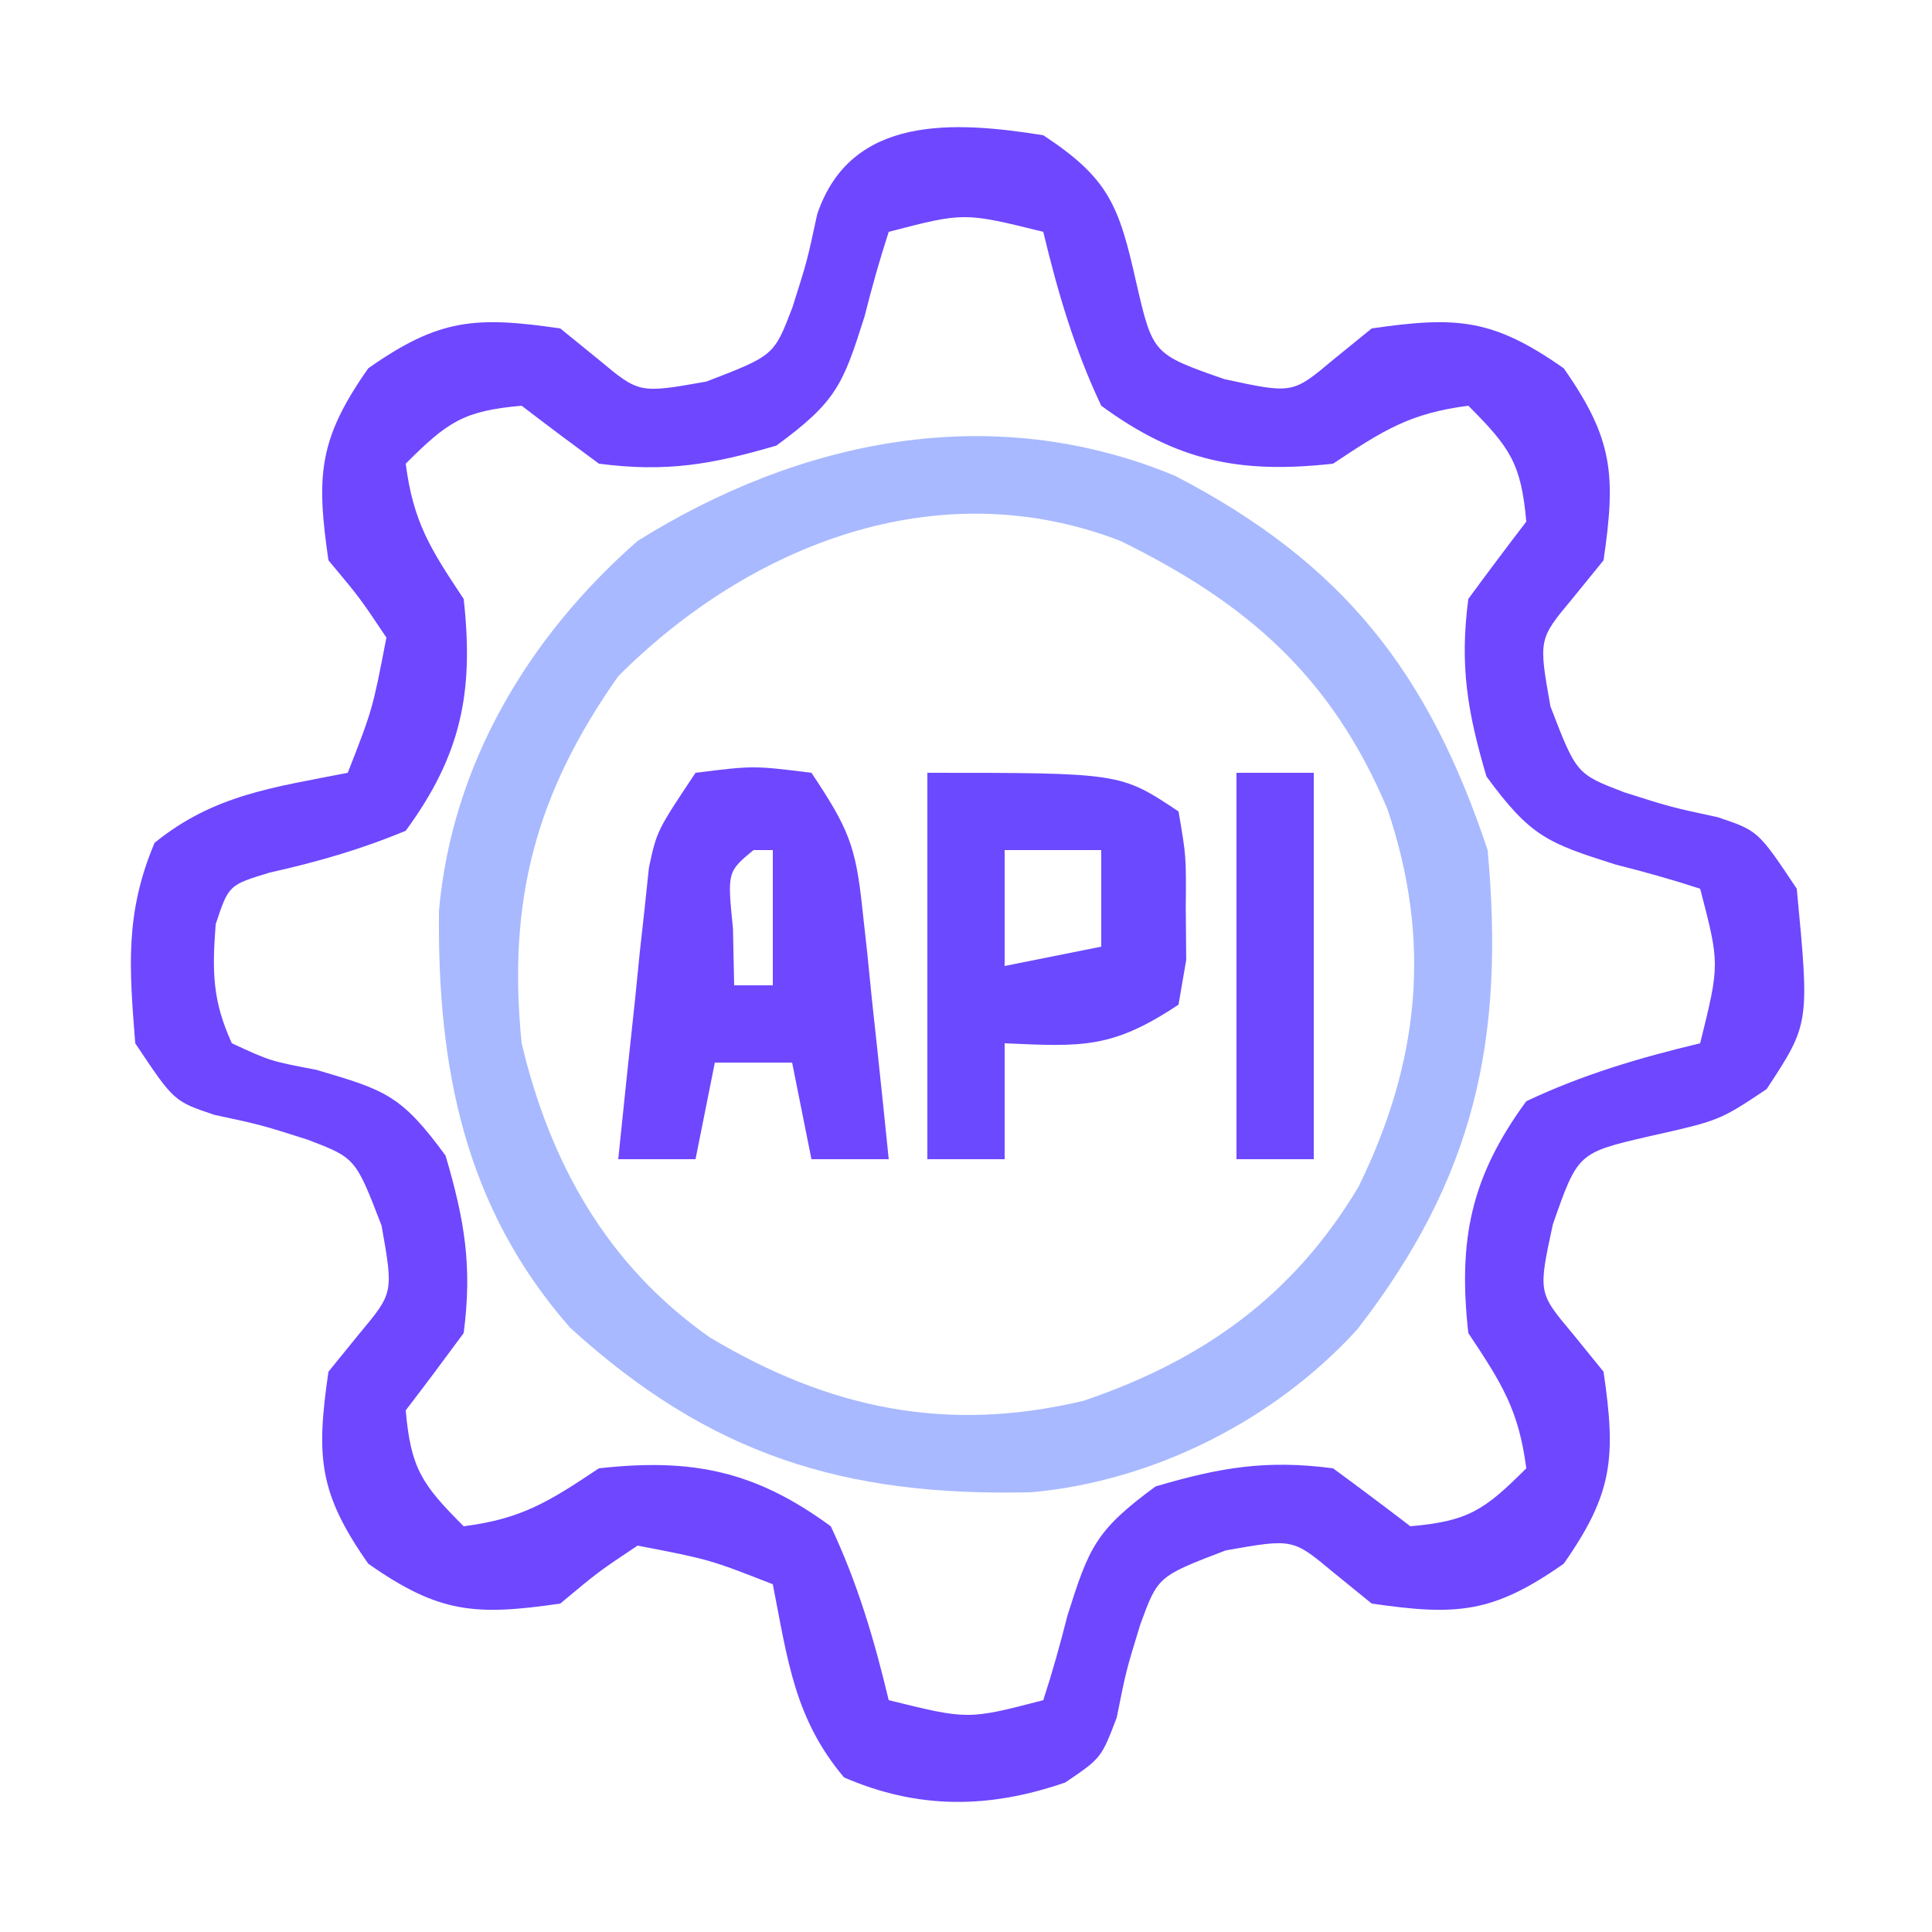 
<svg version="1.1" xmlns="http://www.w3.org/2000/svg" width="100" height="100">
<path d="M0 0 C3.397 2.235 3.918 3.634 4.812 7.625 C5.67 11.33 5.67 11.33 9.375 12.625 C12.902 13.386 12.902 13.386 15 11.625 C15.66 11.089 16.32 10.553 17 10 C21.396 9.361 23.271 9.488 26.938 12.062 C29.512 15.729 29.639 17.604 29 22 C28.464 22.66 27.927 23.32 27.375 24 C25.634 26.087 25.634 26.087 26.25 29.562 C27.597 33.062 27.597 33.062 30.078 34.012 C32.482 34.776 32.482 34.776 34.906 35.297 C37 36 37 36 39 39 C39.666 45.988 39.666 45.988 37.438 49.375 C35 51 35 51 31.375 51.812 C27.67 52.67 27.67 52.67 26.375 56.375 C25.614 59.902 25.614 59.902 27.375 62 C27.911 62.66 28.448 63.32 29 64 C29.639 68.396 29.512 70.271 26.938 73.938 C23.271 76.512 21.396 76.639 17 76 C16.34 75.464 15.68 74.927 15 74.375 C12.913 72.634 12.913 72.634 9.438 73.25 C5.932 74.592 5.932 74.592 5.023 77.078 C4.285 79.482 4.285 79.482 3.801 81.906 C3 84 3 84 1.137 85.262 C-2.808 86.625 -6.473 86.66 -10.312 85 C-12.884 81.952 -13.235 78.891 -14 75 C-17.287 73.715 -17.287 73.715 -21 73 C-23.04 74.363 -23.04 74.363 -25 76 C-29.396 76.639 -31.271 76.512 -34.938 73.938 C-37.512 70.271 -37.639 68.396 -37 64 C-36.464 63.34 -35.928 62.68 -35.375 62 C-33.634 59.913 -33.634 59.913 -34.25 56.438 C-35.597 52.938 -35.597 52.938 -38.078 51.988 C-40.482 51.224 -40.482 51.224 -42.906 50.703 C-45 50 -45 50 -47 47 C-47.313 43.054 -47.532 40.263 -46 36.625 C-42.937 34.137 -39.852 33.758 -36 33 C-34.715 29.713 -34.715 29.713 -34 26 C-35.363 23.96 -35.363 23.96 -37 22 C-37.639 17.604 -37.512 15.729 -34.938 12.062 C-31.271 9.488 -29.396 9.361 -25 10 C-24.34 10.536 -23.68 11.072 -23 11.625 C-20.913 13.366 -20.913 13.366 -17.438 12.75 C-13.938 11.403 -13.938 11.403 -12.988 8.922 C-12.224 6.518 -12.224 6.518 -11.703 4.094 C-9.964 -1.086 -4.588 -0.732 0 0 Z M-8 5 C-8.471 6.442 -8.879 7.904 -9.25 9.375 C-10.369 12.913 -10.706 13.785 -13.812 16.062 C-17.165 17.049 -19.534 17.452 -23 17 C-24.343 16.013 -25.677 15.014 -27 14 C-30.004 14.265 -30.833 14.833 -33 17 C-32.611 20.013 -31.735 21.397 -30 24 C-29.465 28.814 -30.122 32.075 -33 36 C-35.329 36.969 -37.578 37.615 -40.039 38.164 C-42.162 38.809 -42.162 38.809 -42.836 40.836 C-43.02 43.265 -43.015 44.771 -42 47 C-40.007 47.92 -40.007 47.92 -37.625 48.375 C-34.043 49.428 -33.237 49.677 -30.938 52.812 C-29.951 56.165 -29.548 58.534 -30 62 C-30.987 63.343 -31.986 64.677 -33 66 C-32.735 69.004 -32.167 69.833 -30 72 C-26.987 71.611 -25.603 70.735 -23 69 C-18.186 68.465 -14.925 69.122 -11 72 C-9.62 74.916 -8.749 77.867 -8 81 C-3.898 82.015 -3.898 82.015 0 81 C0.471 79.558 0.879 78.096 1.25 76.625 C2.369 73.087 2.706 72.215 5.812 69.938 C9.165 68.951 11.534 68.548 15 69 C16.343 69.987 17.677 70.986 19 72 C22.004 71.735 22.833 71.167 25 69 C24.611 65.987 23.735 64.603 22 62 C21.465 57.186 22.122 53.925 25 50 C27.916 48.62 30.867 47.749 34 47 C35.015 42.898 35.015 42.898 34 39 C32.558 38.529 31.096 38.121 29.625 37.75 C26.087 36.631 25.215 36.294 22.938 33.188 C21.951 29.835 21.548 27.466 22 24 C22.987 22.657 23.986 21.323 25 20 C24.735 16.996 24.167 16.167 22 14 C18.987 14.389 17.603 15.265 15 17 C10.186 17.535 6.925 16.878 3 14 C1.62 11.084 0.749 8.133 0 5 C-4.102 3.985 -4.102 3.985 -8 5 Z " fill="#6E47FF" transform="translate(54,7)"/>
<path d="M0 0 C8.702 4.509 13.116 10.16 16.188 19.375 C17.089 29.221 15.5 36.369 9.438 44.188 C5.157 48.882 -1.068 52.032 -7.414 52.613 C-17.119 52.852 -24.082 50.68 -31.309 44.09 C-36.791 37.838 -38.178 30.593 -38.09 22.512 C-37.422 14.961 -33.48 8.345 -27.812 3.375 C-19.373 -1.894 -9.471 -3.929 0 0 Z M-28.812 10.375 C-33.089 16.454 -34.553 21.975 -33.812 29.375 C-32.337 35.58 -29.4 40.852 -24.074 44.598 C-17.888 48.294 -11.826 49.567 -4.727 47.879 C1.428 45.792 6.126 42.459 9.5 36.812 C12.654 30.388 13.326 24.109 11 17.25 C8.103 10.378 3.722 6.583 -2.812 3.375 C-12.286 -0.292 -22.023 3.586 -28.812 10.375 Z " fill="#A8B9FF" transform="translate(60.812,24.625)"/>
<path d="M0 0 C3 -0.375 3 -0.375 6 0 C7.916 2.873 8.292 3.775 8.633 7.012 C8.717 7.769 8.8 8.526 8.887 9.307 C9.005 10.485 9.005 10.485 9.125 11.688 C9.211 12.485 9.298 13.282 9.387 14.104 C9.598 16.068 9.8 18.034 10 20 C8.68 20 7.36 20 6 20 C5.67 18.35 5.34 16.7 5 15 C3.68 15 2.36 15 1 15 C0.67 16.65 0.34 18.3 0 20 C-1.32 20 -2.64 20 -4 20 C-3.718 17.228 -3.425 14.458 -3.125 11.688 C-3.046 10.902 -2.968 10.116 -2.887 9.307 C-2.803 8.549 -2.719 7.792 -2.633 7.012 C-2.559 6.315 -2.486 5.619 -2.411 4.901 C-2 3 -2 3 0 0 Z M3 4 C1.644 5.125 1.644 5.125 1.938 8.062 C1.958 9.032 1.979 10.001 2 11 C2.66 11 3.32 11 4 11 C4 8.69 4 6.38 4 4 C3.67 4 3.34 4 3 4 Z " fill="#6F47FF" transform="translate(36,40)"/>
<path d="M0 0 C10 0 10 0 13 2 C13.398 4.312 13.398 4.312 13.375 7 C13.383 7.887 13.39 8.774 13.398 9.688 C13.267 10.451 13.135 11.214 13 12 C9.565 14.29 8.015 14.178 4 14 C4 15.98 4 17.96 4 20 C2.68 20 1.36 20 0 20 C0 13.4 0 6.8 0 0 Z M4 4 C4 5.98 4 7.96 4 10 C5.65 9.67 7.3 9.34 9 9 C9 7.35 9 5.7 9 4 C7.35 4 5.7 4 4 4 Z " fill="#6B49FF" transform="translate(48,40)"/>
<path d="M0 0 C1.32 0 2.64 0 4 0 C4 6.6 4 13.2 4 20 C2.68 20 1.36 20 0 20 C0 13.4 0 6.8 0 0 Z " fill="#6E48FF" transform="translate(64,40)"/>
</svg>
